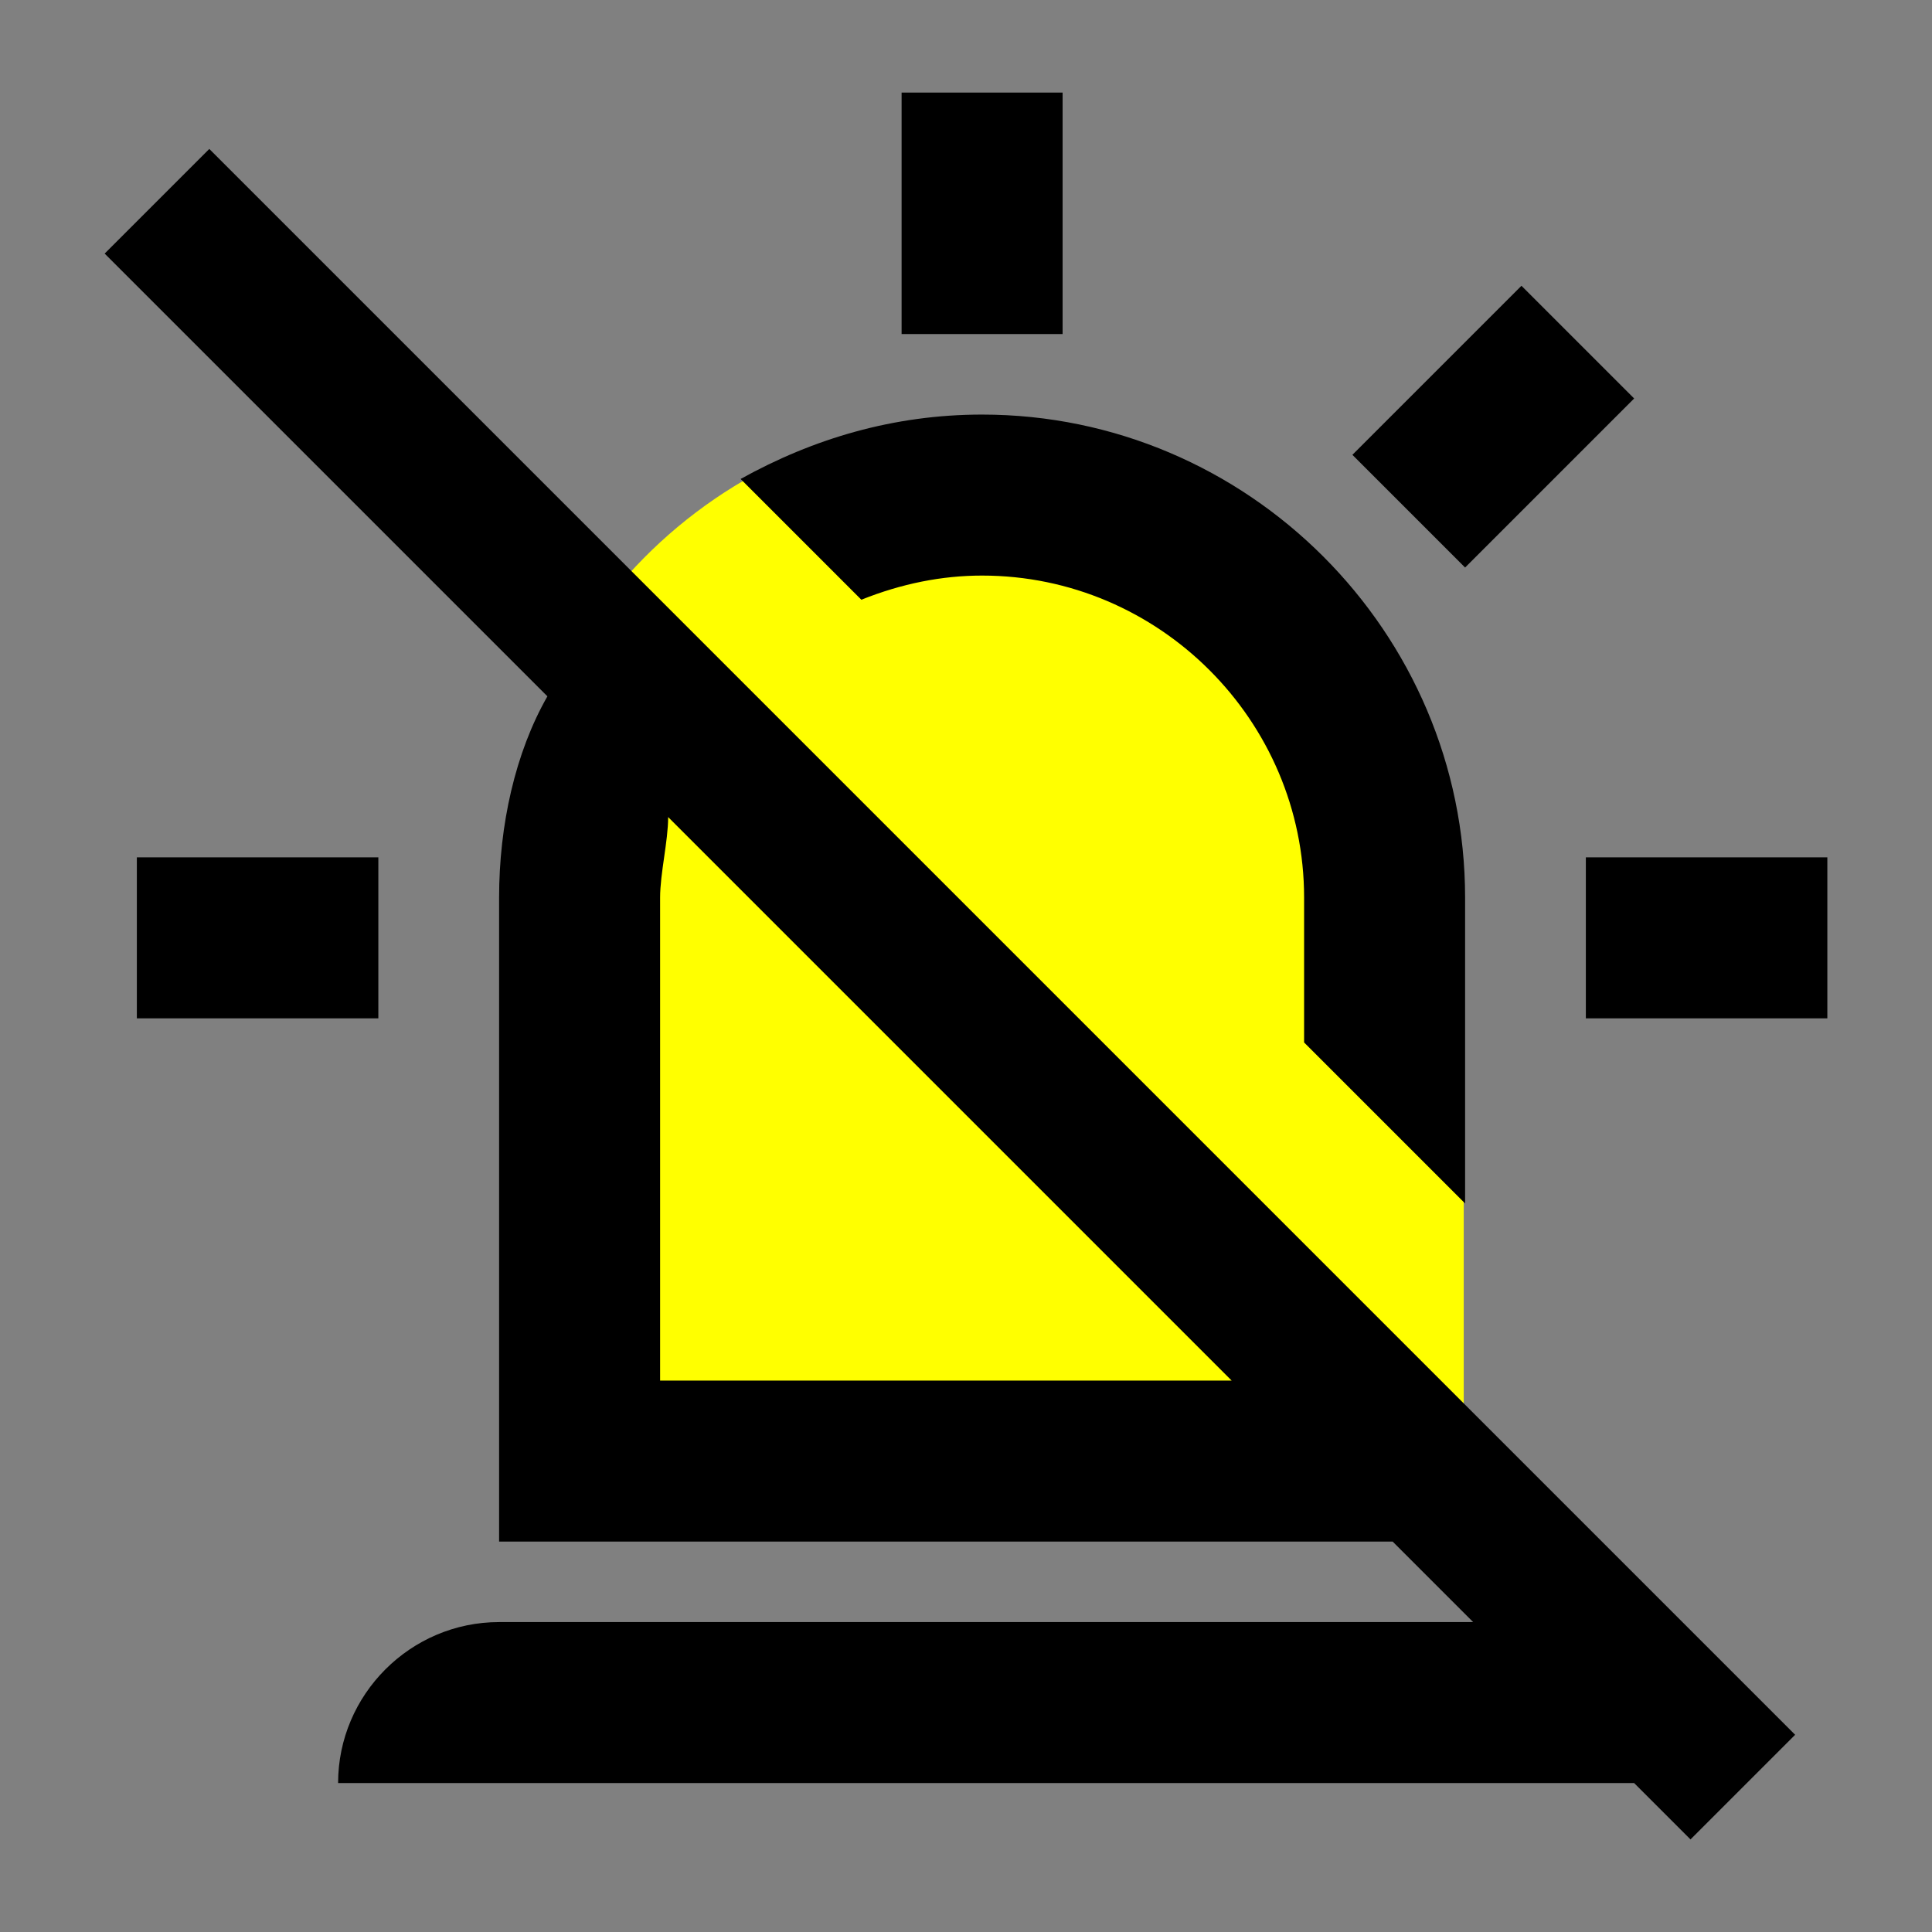 <?xml version="1.0" encoding="UTF-8" standalone="no"?>
<svg
   id="mdi-alarm-light-off-outline"
   viewBox="0 0 24 24"
   version="1.1"
   sodipodi:docname="alarm-light-off-outline-yellow.svg"
   inkscape:version="1.4 (e7c3feb1, 2024-10-09)"
   xmlns:inkscape="http://www.inkscape.org/namespaces/inkscape"
   xmlns:sodipodi="http://sodipodi.sourceforge.net/DTD/sodipodi-0.dtd"
   xmlns="http://www.w3.org/2000/svg"
   xmlns:svg="http://www.w3.org/2000/svg">
  <rect x="0" y="0" width="24" height="24" fill="#808080" stroke="none"/>
  <defs
     id="defs1" />
  <sodipodi:namedview
     id="namedview1"
     pagecolor="#ffffff"
     bordercolor="#000000"
     borderopacity="0.25"
     inkscape:showpageshadow="2"
     inkscape:pageopacity="0.0"
     inkscape:pagecheckerboard="0"
     inkscape:deskcolor="#d1d1d1"
     inkscape:zoom="24.48"
     inkscape:cx="12.030229"
     inkscape:cy="11.151961"
     inkscape:window-width="1480"
     inkscape:window-height="791"
     inkscape:window-x="0"
     inkscape:window-y="38"
     inkscape:window-maximized="0"
     inkscape:current-layer="mdi-alarm-light-off-outline" />
  <g
     id="g1"
     transform="translate(0.2,0.15)">
    <g
       id="g2"
       style="fill:#ffff00">
      <rect
         style="fill:#ffff00;stroke-width:1.978;stroke-linejoin:bevel;stroke-miterlimit:1"
         id="rect1"
         width="11.914"
         height="13.96"
         x="6.054"
         y="5.018"
         ry="6.021"
         rx="5.957" />
      <rect
         style="fill:#ffff00;stroke-width:1.779;stroke-linejoin:bevel;stroke-miterlimit:1"
         id="rect2"
         width="4.844"
         height="8.029"
         x="13.139"
         y="10.949"
         rx="0"
         ry="0" />
    </g>
    <path
       d="M 10.5,7.3 9,5.8 C 9.9,5.3 10.9,5 12,5 c 3.3,0 6,2.7 6,6 v 3.8 l -2,-2 V 11 C 16,8.8 14.2,7 12,7 11.5,7 11,7.1 10.5,7.3 M 20.1,4.8 18.7,3.4 16.6,5.5 18,6.9 20.1,4.8 m -0.6,5.7 v 2 h 3 v -2 h -3 m -15,0 h -3 v 2 h 3 v -2 M 2.4,1.7 22.1,21.4 20.8,22.7 20.1,22 H 4 c 0,-1.1 0.9,-2 2,-2 h 12.1 l -1,-1 H 6 V 11 C 6,10.1 6.2,9.2 6.6,8.5 L 1.1,3 2.4,1.7 M 8,17 h 7.1 l -7,-7 C 8.1,10.3 8,10.7 8,11 v 6 M 13,1 h -2 v 3 h 2 z"
       id="path1"
       sodipodi:nodetypes="ccssccsscccccccccccccccccccccscccsccccccscccccc" />
  </g>
</svg>
